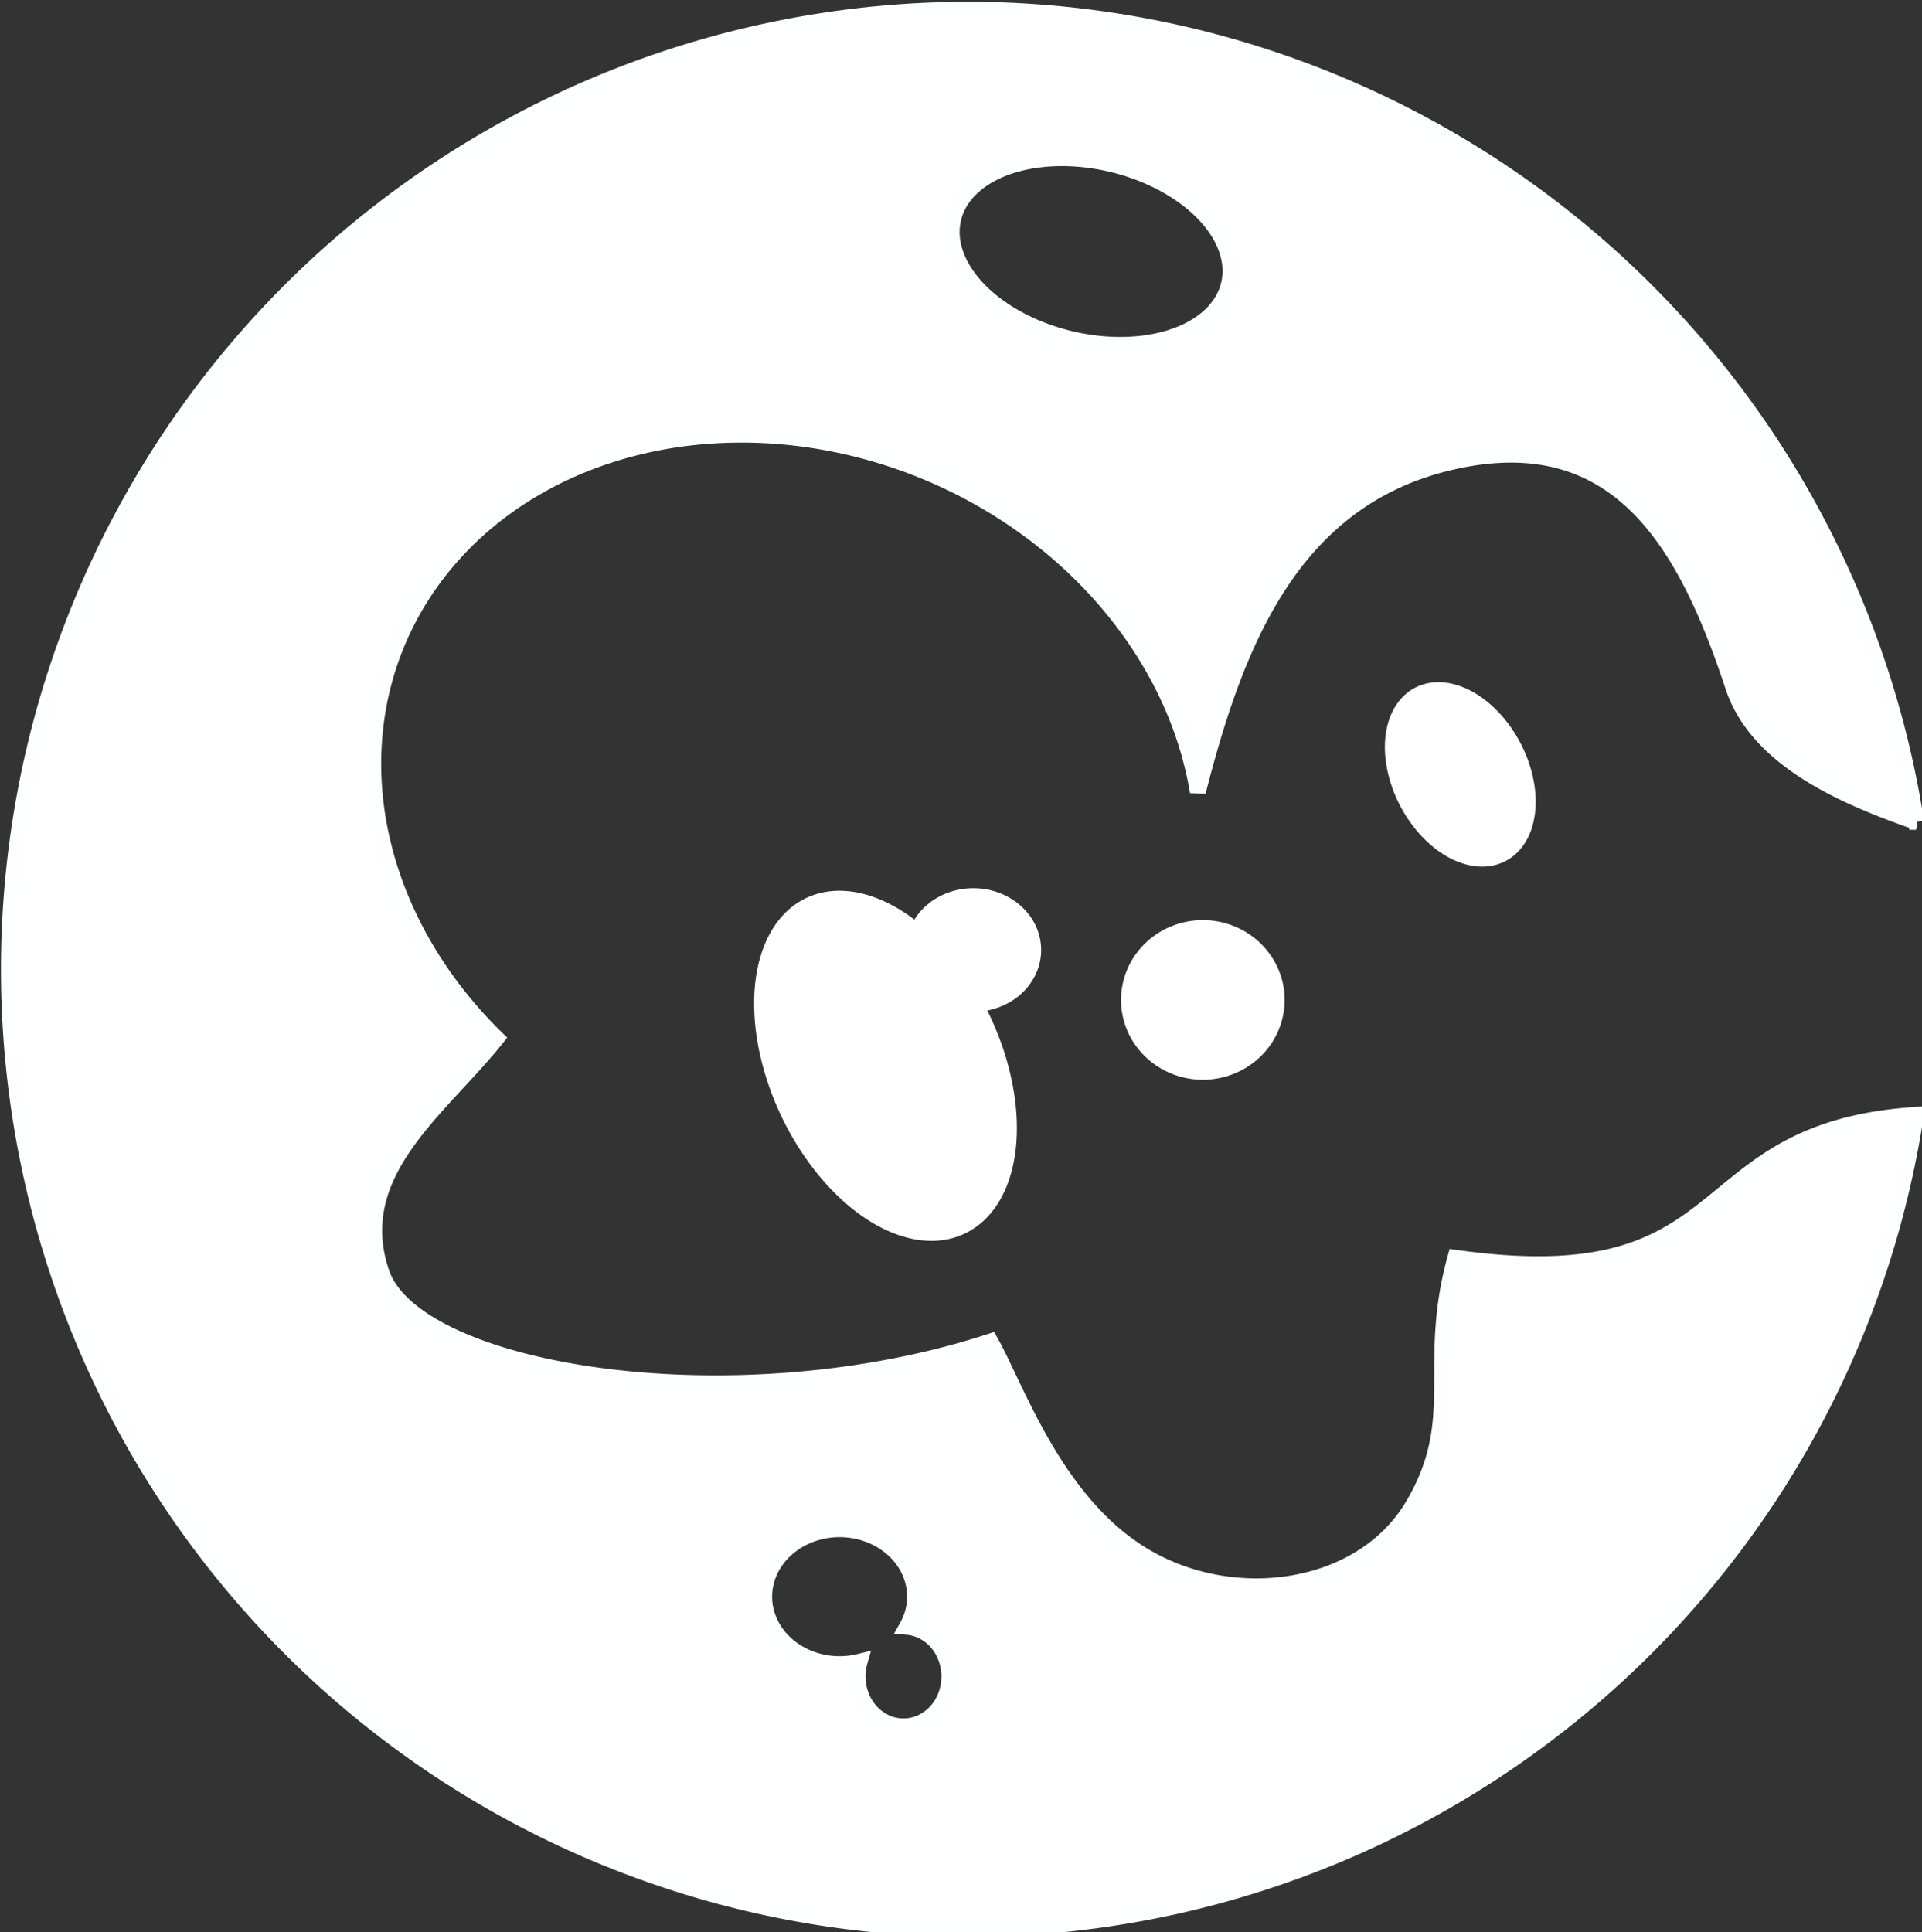 <?xml version="1.0" encoding="UTF-8" standalone="no"?>
<!-- Created with Inkscape (http://www.inkscape.org/) -->

<svg
   xmlns:dc="http://purl.org/dc/elements/1.1/"
   xmlns:cc="http://creativecommons.org/ns#"
   xmlns:rdf="http://www.w3.org/1999/02/22-rdf-syntax-ns#"
   xmlns:svg="http://www.w3.org/2000/svg"
   xmlns="http://www.w3.org/2000/svg"
   xmlns:sodipodi="http://sodipodi.sourceforge.net/DTD/sodipodi-0.dtd"
   xmlns:inkscape="http://www.inkscape.org/namespaces/inkscape"
   width="128.898mm"
   height="129.577mm"
   viewBox="0 0 128.898 129.577"
   version="1.1"
   id="svg8"
   inkscape:version="0.92.3 (2405546, 2018-03-11)"
   sodipodi:docname="logo-white.svg">
  <rect x="0" y="0" width="128.898" height="129.577" fill="#333333" stroke="none"/>
  <defs
     id="defs2" />
  <sodipodi:namedview
     id="base"
     pagecolor="#ffffff"
     bordercolor="#666666"
     borderopacity="1.0"
     inkscape:pageopacity="0.0"
     inkscape:pageshadow="2"
     inkscape:zoom="0.98994949"
     inkscape:cx="42.187259"
     inkscape:cy="222.17236"
     inkscape:document-units="mm"
     inkscape:current-layer="layer1"
     showgrid="false"
     fit-margin-top="0"
     fit-margin-left="0"
     fit-margin-right="0"
     fit-margin-bottom="0"
     inkscape:window-width="1440"
     inkscape:window-height="824"
     inkscape:window-x="0"
     inkscape:window-y="0"
     inkscape:window-maximized="1" />
  <g
     inkscape:label="Layer 1"
     inkscape:groupmode="layer"
     id="layer1"
     transform="translate(-41.801,-76.486)">
    <path
       style="fill:#ffffff;stroke:#feffff;stroke-width:4.025;stroke-miterlimit:4;stroke-dasharray:none;stroke-dashoffset:0;stroke-opacity:1"
       d="M 402.857,291.092 A 242.857,242.857 0 0 0 160,533.947 242.857,242.857 0 0 0 402.857,776.805 242.857,242.857 0 0 0 642.6,570.771 c -59.565,3.887 -42.701,46.557 -116.525,36.168 -7.621,27.472 2.165,40.555 -10.613,62.453 -12.778,21.898 -44.908,26.599 -67.766,13.238 -22.858,-13.36 -32.628,-42.674 -39.305,-54.492 -65.183,21.25 -145.598,7.898 -154.129,-17.471 -8.531,-25.369 15.004,-41.514 29.131,-59.279 -28.896,-28.269 -38.725,-67.168 -25.236,-99.873 13.164,-31.776 46.112,-52.207 85.27,-52.873 16.411,-0.28 33.1,2.944 48.707,9.408 36.554,15.173 62.987,46.305 68.748,80.965 9.455,-36.957 23.511,-74.496 64.834,-83.639 41.323,-9.143 58.507,20.219 70.621,56.939 6.019,18.244 27.369,27.686 46.322,34.295 A 242.857,242.857 0 0 0 402.857,291.092 Z m 23.297,37.561 a 35.86,22.728 13.463 0 1 12.998,1.521 35.86,22.728 13.463 0 1 29.584,30.453 35.86,22.728 13.463 0 1 -40.168,13.756 35.86,22.728 13.463 0 1 -29.582,-30.453 35.86,22.728 13.463 0 1 27.168,-15.277 z m -55.934,346.975 a 19.094,17.074 0 0 1 19.094,17.072 19.094,17.074 0 0 1 -2.035,7.625 11.617,12.627 0 0 1 10.721,12.578 11.617,12.627 0 0 1 -11.617,12.627 11.617,12.627 0 0 1 -11.615,-12.627 11.617,12.627 0 0 1 0.521,-3.744 19.094,17.074 0 0 1 -5.068,0.615 19.094,17.074 0 0 1 -19.094,-17.074 19.094,17.074 0 0 1 19.094,-17.072 z"
       transform="scale(0.265)"
       id="path4518"
       inkscape:connector-curvature="0" />
    <path
       style="fill:#ffffff;stroke:#ffffff;stroke-width:4.025;stroke-miterlimit:4;stroke-dasharray:none;stroke-dashoffset:0;stroke-opacity:1"
       d="m 521.197,463.295 a 22.728,15.152 62.369 0 0 -4.438,1.178 22.728,15.152 62.369 0 0 -2.885,27.162 22.728,15.152 62.369 0 0 23.965,13.109 22.728,15.152 62.369 0 0 2.885,-27.162 22.728,15.152 62.369 0 0 -19.527,-14.287 z m -117.137,52.123 a 15.152,13.637 0 0 0 -14.244,9.037 44.952,27.274 64.786 0 0 -27.129,-6.775 44.952,27.274 64.786 0 0 -5.525,52.289 44.952,27.274 64.786 0 0 43.824,29.049 44.952,27.274 64.786 0 0 5.527,-52.287 44.952,27.274 64.786 0 0 -2.094,-4.051 15.152,13.637 0 0 0 14.793,-13.625 15.152,13.637 0 0 0 -15.152,-13.637 z M 462.145,523.5 a 18.688,18.183 0 0 0 -18.688,18.182 18.688,18.183 0 0 0 18.688,18.184 18.688,18.183 0 0 0 18.688,-18.184 A 18.688,18.183 0 0 0 462.145,523.5 Z"
       transform="scale(0.265)"
       id="path4541"
       inkscape:connector-curvature="0" />
  </g>
</svg>

